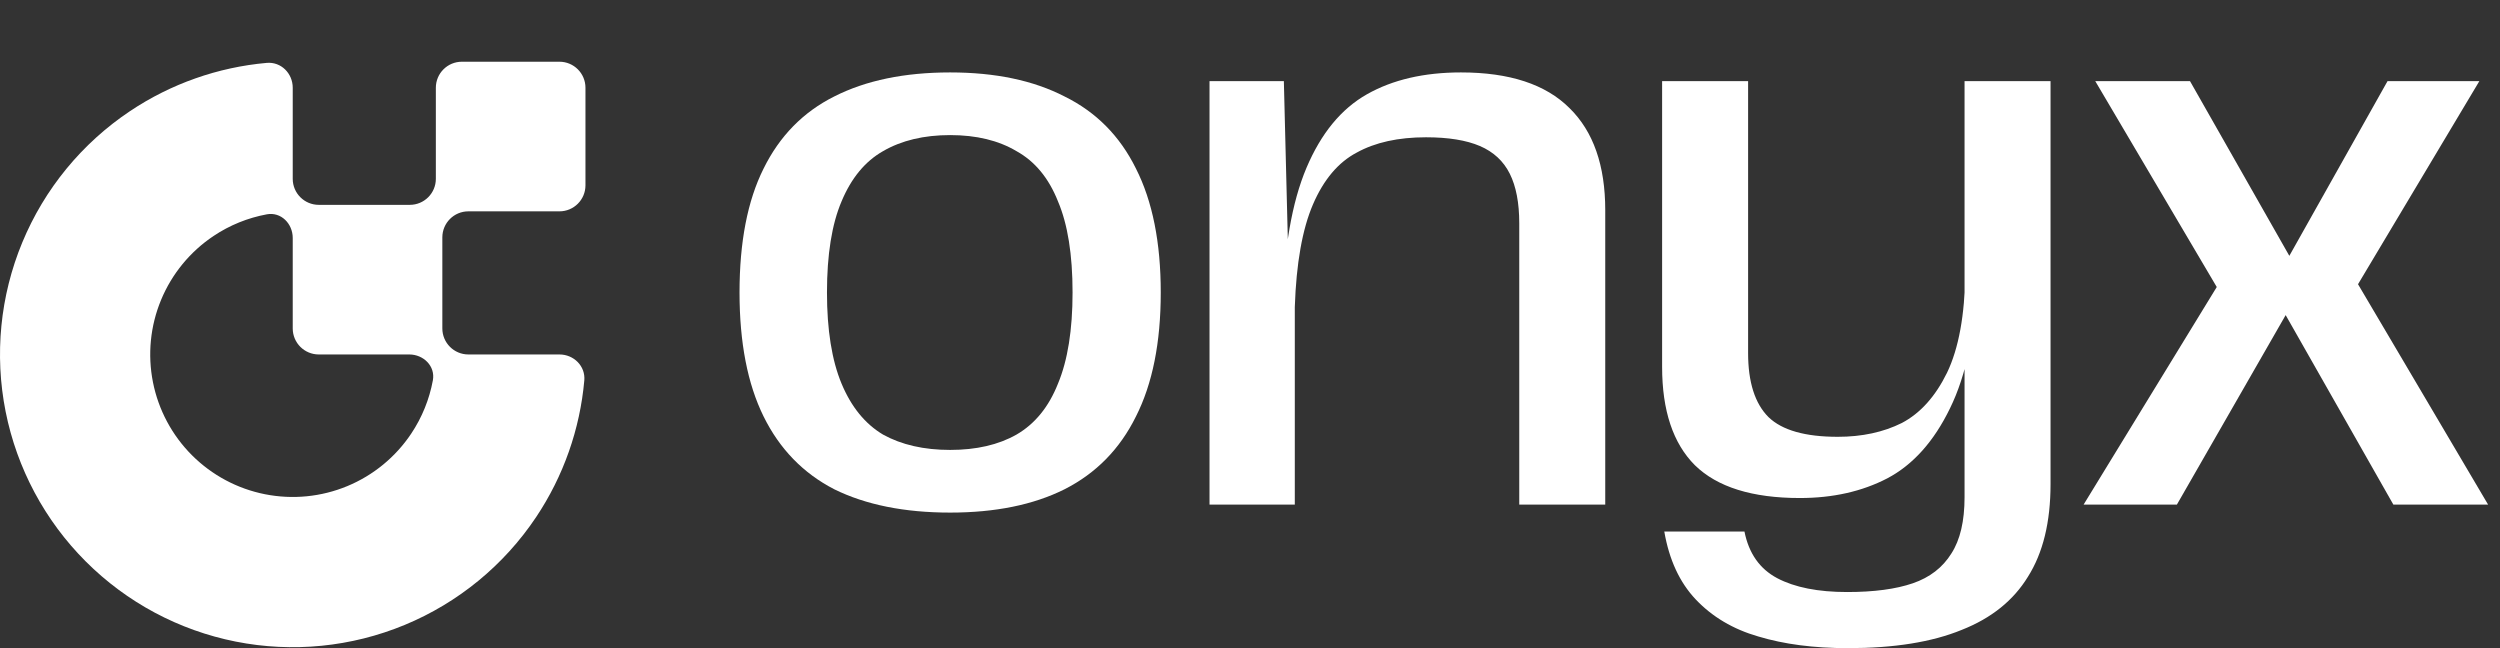 <svg width="162" height="42" viewBox="0 0 162 42" fill="none" xmlns="http://www.w3.org/2000/svg">
<rect x="0" y="0" width="162" height="42" fill="#333333" stroke="none"/>
<path d="M61.569 33.216C58.609 33.216 56.106 32.712 54.06 31.705C52.045 30.666 50.518 29.092 49.479 26.983C48.44 24.873 47.921 22.197 47.921 18.954C47.921 15.68 48.44 13.004 49.479 10.926C50.518 8.817 52.045 7.259 54.06 6.251C56.106 5.212 58.609 4.693 61.569 4.693C64.497 4.693 66.968 5.212 68.983 6.251C71.029 7.259 72.572 8.817 73.611 10.926C74.681 13.036 75.217 15.712 75.217 18.954C75.217 22.197 74.681 24.873 73.611 26.983C72.572 29.092 71.029 30.666 68.983 31.705C66.968 32.712 64.497 33.216 61.569 33.216ZM61.569 29.155C63.269 29.155 64.701 28.824 65.866 28.163C67.062 27.471 67.96 26.369 68.558 24.858C69.188 23.346 69.502 21.379 69.502 18.954C69.502 16.499 69.188 14.531 68.558 13.051C67.96 11.54 67.062 10.454 65.866 9.793C64.701 9.1 63.269 8.754 61.569 8.754C59.869 8.754 58.42 9.1 57.224 9.793C56.059 10.454 55.162 11.54 54.532 13.051C53.903 14.531 53.588 16.499 53.588 18.954C53.588 21.379 53.903 23.346 54.532 24.858C55.162 26.369 56.059 27.471 57.224 28.163C58.42 28.824 59.869 29.155 61.569 29.155Z" fill="white"/>
<path d="M78.377 5.259H83.194L83.478 16.593H83.903V32.697H78.377V5.259ZM98.448 14.468C98.448 13.146 98.243 12.075 97.834 11.257C97.424 10.438 96.779 9.84 95.898 9.462C95.016 9.085 93.851 8.896 92.403 8.896C90.609 8.896 89.113 9.226 87.917 9.887C86.72 10.517 85.776 11.635 85.083 13.24C84.391 14.846 83.997 17.066 83.903 19.899H83.1C83.194 16.121 83.714 13.114 84.658 10.879C85.603 8.644 86.909 7.054 88.578 6.109C90.246 5.165 92.277 4.693 94.67 4.693C97.818 4.693 100.164 5.464 101.706 7.007C103.249 8.518 104.02 10.722 104.02 13.618V32.697H98.448V14.468Z" fill="white"/>
<path d="M119.747 42C117.543 42 115.607 41.748 113.938 41.244C112.301 40.772 110.948 39.969 109.877 38.836C108.838 37.734 108.161 36.27 107.846 34.444H113.041C113.324 35.861 114.033 36.868 115.166 37.467C116.3 38.065 117.811 38.364 119.7 38.364C121.431 38.364 122.848 38.175 123.95 37.797C125.052 37.419 125.886 36.774 126.453 35.861C127.02 34.979 127.303 33.767 127.303 32.224V5.259H132.875V31.375C132.875 33.83 132.387 35.829 131.411 37.372C130.467 38.915 129.034 40.064 127.114 40.819C125.194 41.606 122.738 42 119.747 42ZM116.63 32.272C113.545 32.272 111.278 31.563 109.83 30.147C108.413 28.73 107.705 26.605 107.705 23.771V5.259H113.277V22.874C113.277 24.763 113.718 26.148 114.6 27.03C115.481 27.88 116.977 28.305 119.086 28.305C120.66 28.305 122.045 28.006 123.242 27.408C124.438 26.778 125.414 25.692 126.17 24.149C126.925 22.575 127.319 20.418 127.35 17.679H128.153C128.027 21.363 127.429 24.291 126.358 26.463C125.319 28.604 123.966 30.115 122.297 30.997C120.66 31.847 118.771 32.272 116.63 32.272Z" fill="white"/>
<path d="M147.816 19.899L144.274 19.663L135.774 5.259H141.913L148.572 16.971L152.113 17.254L161.228 32.697H155.089L147.816 19.899ZM144.699 16.877L148.572 19.616L141.063 32.697H135.018L144.699 16.877ZM147.863 17.443L154.711 5.259H160.661L151.83 20.041L147.863 17.443Z" fill="white"/>
<path fill-rule="evenodd" clip-rule="evenodd" d="M36.252 22.969C37.183 22.969 37.946 23.726 37.863 24.653C37.582 27.811 36.512 30.857 34.741 33.508C32.657 36.627 29.694 39.058 26.228 40.494C22.762 41.93 18.948 42.306 15.268 41.574C11.589 40.842 8.209 39.035 5.556 36.382C2.903 33.729 1.096 30.349 0.364 26.67C-0.367 22.99 0.008 19.176 1.444 15.71C2.88 12.244 5.311 9.281 8.43 7.197C11.081 5.426 14.127 4.356 17.285 4.075C18.213 3.992 18.969 4.755 18.969 5.686L18.969 11.588C18.969 12.519 19.724 13.274 20.655 13.274H26.557C27.488 13.274 28.243 12.519 28.243 11.588V5.686C28.243 4.755 28.998 4 29.929 4H36.252C37.183 4 37.938 4.755 37.938 5.686V12.009C37.938 12.94 37.183 13.695 36.252 13.695H30.351C29.419 13.695 28.664 14.45 28.664 15.381V21.283C28.664 22.214 29.419 22.969 30.351 22.969L36.252 22.969ZM20.655 22.969C19.724 22.969 18.969 22.214 18.969 21.283L18.969 15.421C18.969 14.489 18.208 13.719 17.292 13.888C16.063 14.115 14.887 14.59 13.839 15.291C12.32 16.305 11.136 17.748 10.437 19.435C9.738 21.122 9.556 22.979 9.912 24.771C10.268 26.562 11.148 28.207 12.439 29.499C13.731 30.79 15.376 31.67 17.168 32.026C18.959 32.383 20.816 32.2 22.503 31.501C24.19 30.802 25.633 29.618 26.647 28.099C27.348 27.051 27.823 25.875 28.05 24.646C28.219 23.73 27.449 22.969 26.518 22.969L20.655 22.969Z" fill="white"/>
</svg>
